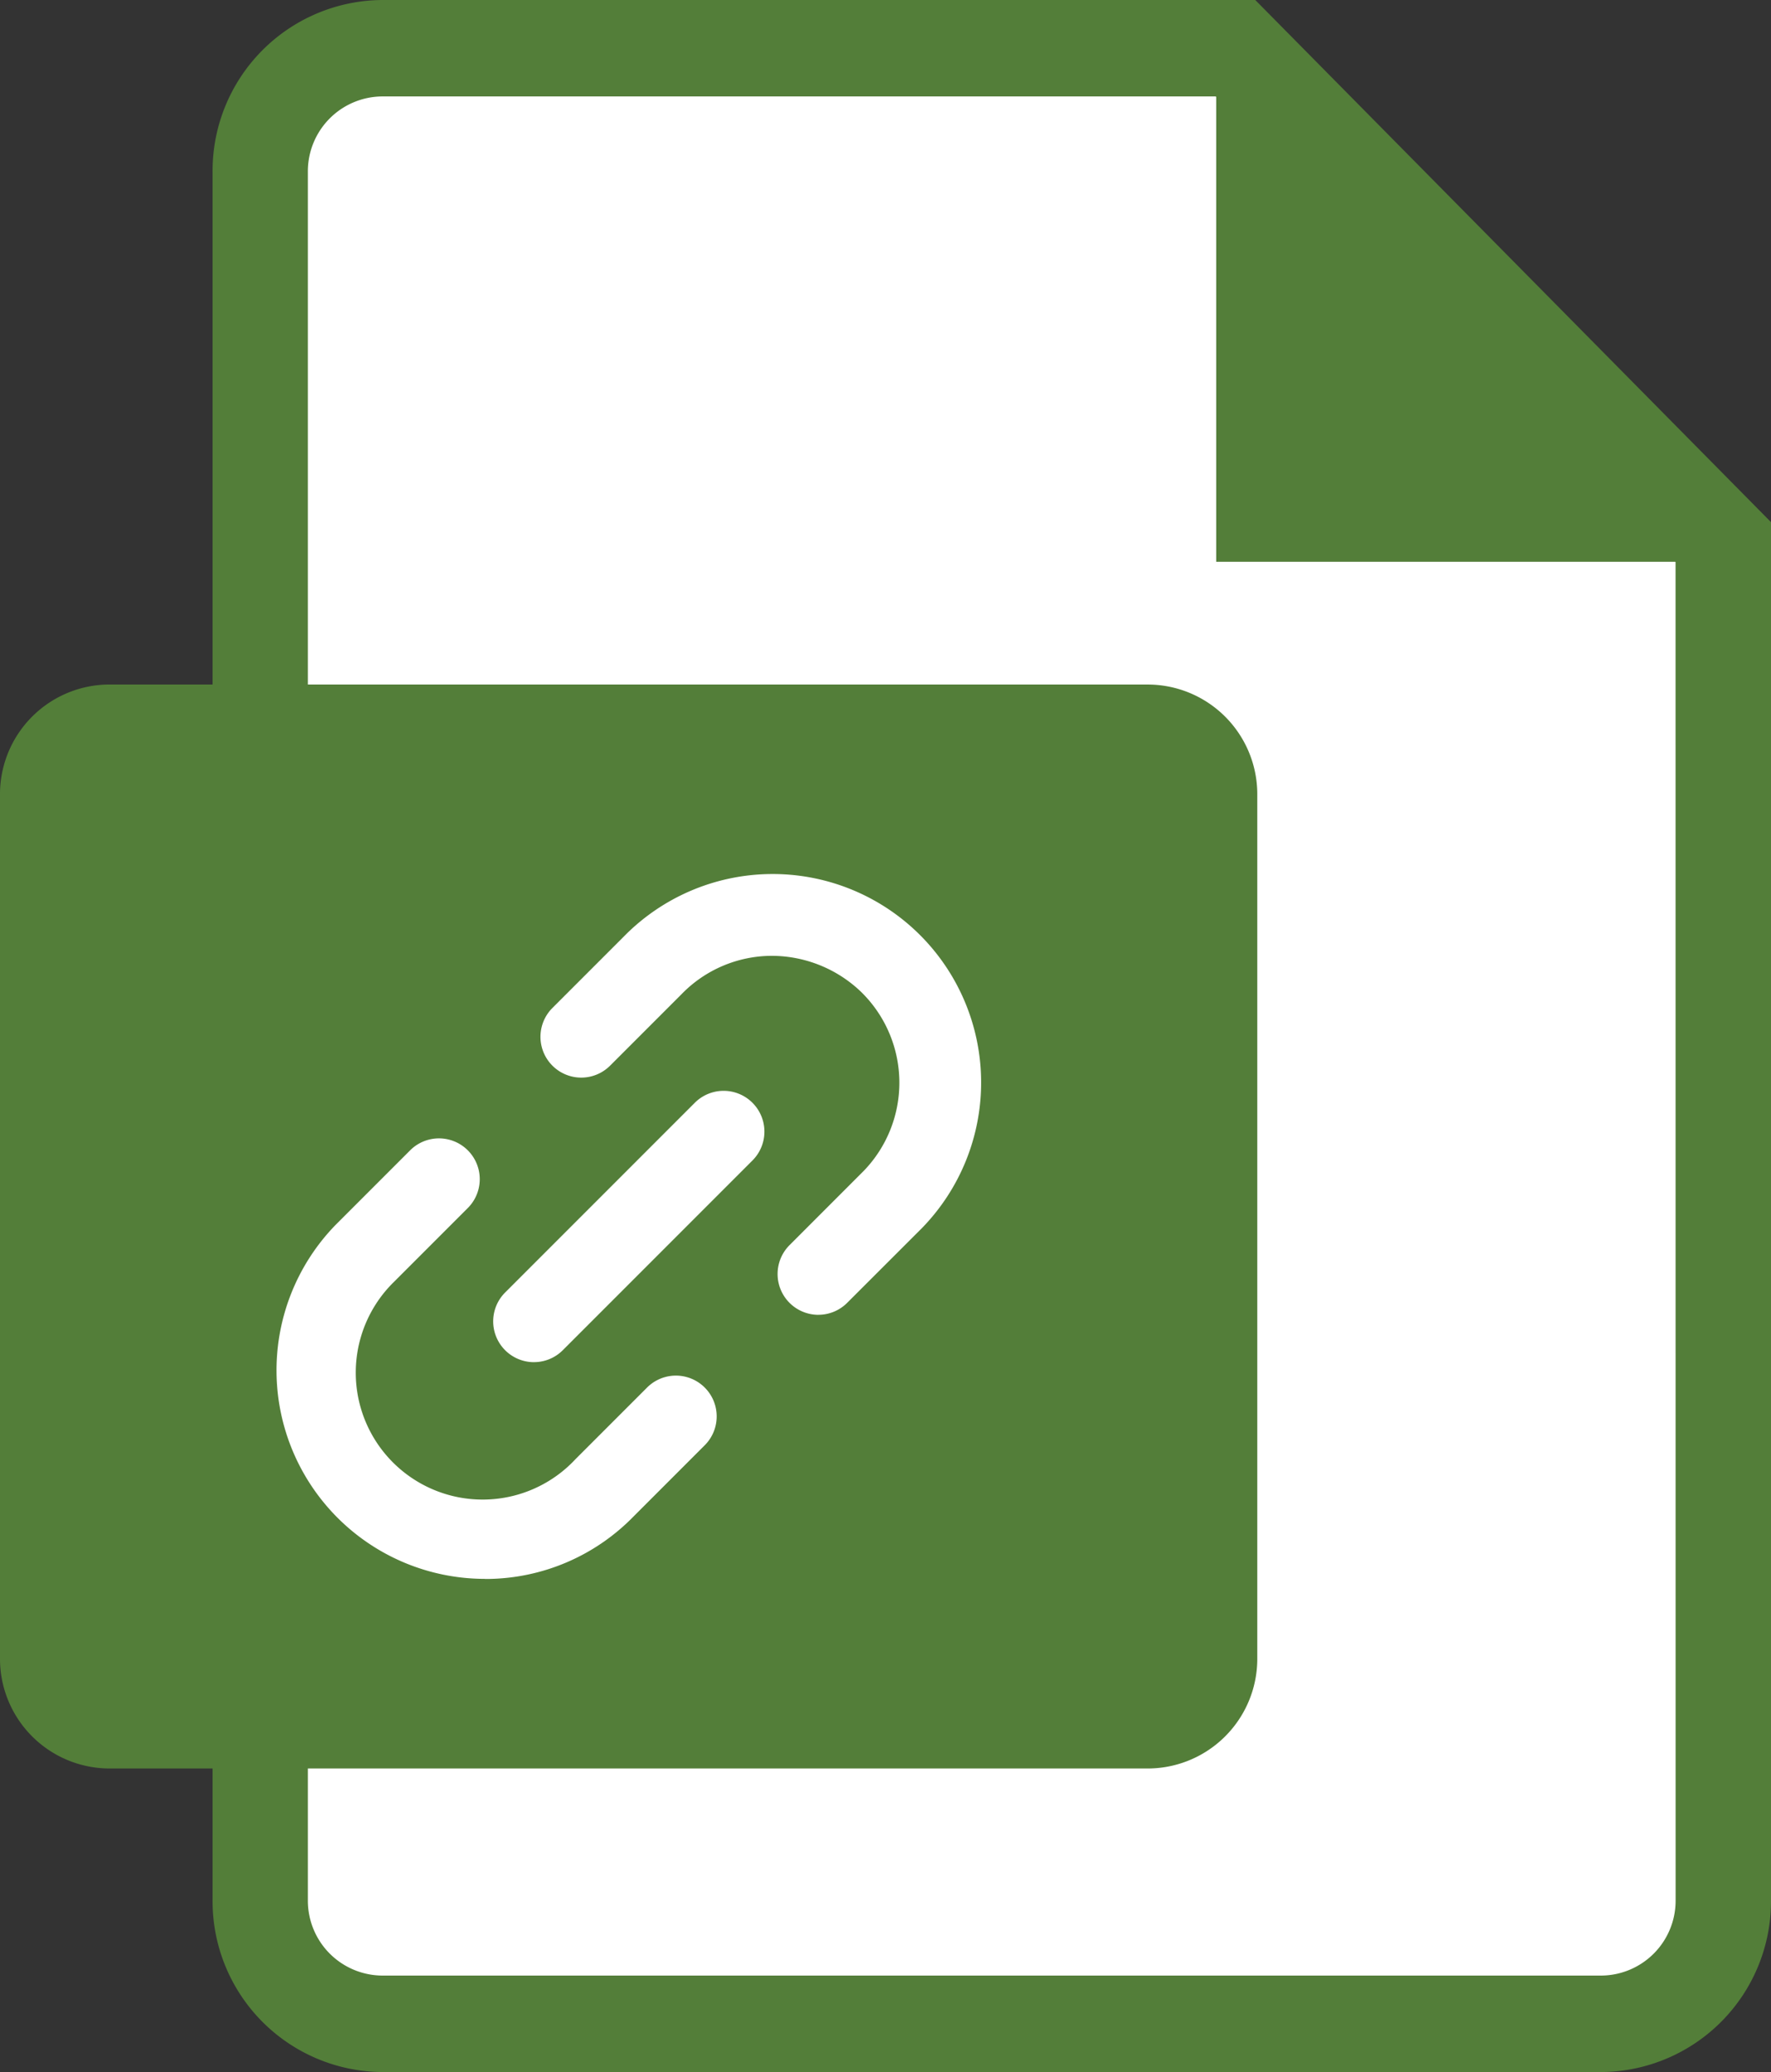 <svg id="Grupo_78870" data-name="Grupo 78870" xmlns="http://www.w3.org/2000/svg" xmlns:xlink="http://www.w3.org/1999/xlink" width="55.552" height="64.975" viewBox="0 0 55.552 64.975">
  <rect x="0" y="0" width="55.552" height="64.975" fill="#333333" stroke="none"/>
  <defs>
    <clipPath id="clip-path">
      <rect id="Rectángulo_8067" data-name="Rectángulo 8067" width="55.552" height="64.975" fill="none"/>
    </clipPath>
  </defs>
  <g id="Grupo_70163" data-name="Grupo 70163" clip-path="url(#clip-path)">
    <path id="Trazado_156561" data-name="Trazado 156561" d="M8.406,2.417H27.323c7.051-4.76,25.808,7.163,25.808,16V62.856H8.406Z" transform="translate(0 0)" fill="#fff"/>
    <path id="Trazado_156562" data-name="Trazado 156562" d="M39.375,0H11.986A5.358,5.358,0,0,0,6.668,5.384V59.591a5.358,5.358,0,0,0,5.318,5.384H50.234a5.358,5.358,0,0,0,5.318-5.384V16.373ZM52.56,59.591a2.348,2.348,0,0,1-2.33,2.359H11.987a2.348,2.348,0,0,1-2.33-2.359V5.384a2.348,2.348,0,0,1,2.33-2.36H38.134l.015.015V17.617h14.4l.009.009Z" transform="translate(0 0)" fill="#537e39"/>
    <path id="Trazado_156563" data-name="Trazado 156563" d="M3.48,21.466H35.958a3.44,3.44,0,0,1,3.48,3.4V52.056a3.44,3.44,0,0,1-3.48,3.4H3.48A3.44,3.44,0,0,1,0,52.056V24.865a3.44,3.44,0,0,1,3.48-3.4" transform="translate(0 0)" fill="#537e39"/>
    <path id="Trazado_156564" data-name="Trazado 156564" d="M14.152,48.456a6.539,6.539,0,0,1-4.679-11.1l2.338-2.338a1.279,1.279,0,1,1,1.809,1.809l-2.314,2.314A3.98,3.98,0,1,0,17,44.7l2.243-2.243a1.279,1.279,0,0,1,1.809,1.809l-2.232,2.232a6.485,6.485,0,0,1-4.588,1.961h-.083m10.463-8.283a1.28,1.28,0,0,1-.9-2.185l2.32-2.321a3.979,3.979,0,0,0-.077-5.622,4.056,4.056,0,0,0-2.828-1.129,3.956,3.956,0,0,0-2.8,1.2l-2.244,2.244a1.279,1.279,0,0,1-1.809-1.809l2.232-2.232a6.539,6.539,0,0,1,9.353,9.141L25.52,39.8a1.275,1.275,0,0,1-.9.375" transform="translate(1.054 1.054)" fill="#fff"/>
    <path id="Trazado_156565" data-name="Trazado 156565" d="M16.339,42.309a1.28,1.28,0,0,1-.9-2.185l5.949-5.949a1.279,1.279,0,0,1,1.809,1.809l-5.949,5.949a1.275,1.275,0,0,1-.9.375" transform="translate(0.406 0.406)" fill="#fff"/>
  </g>
</svg>
